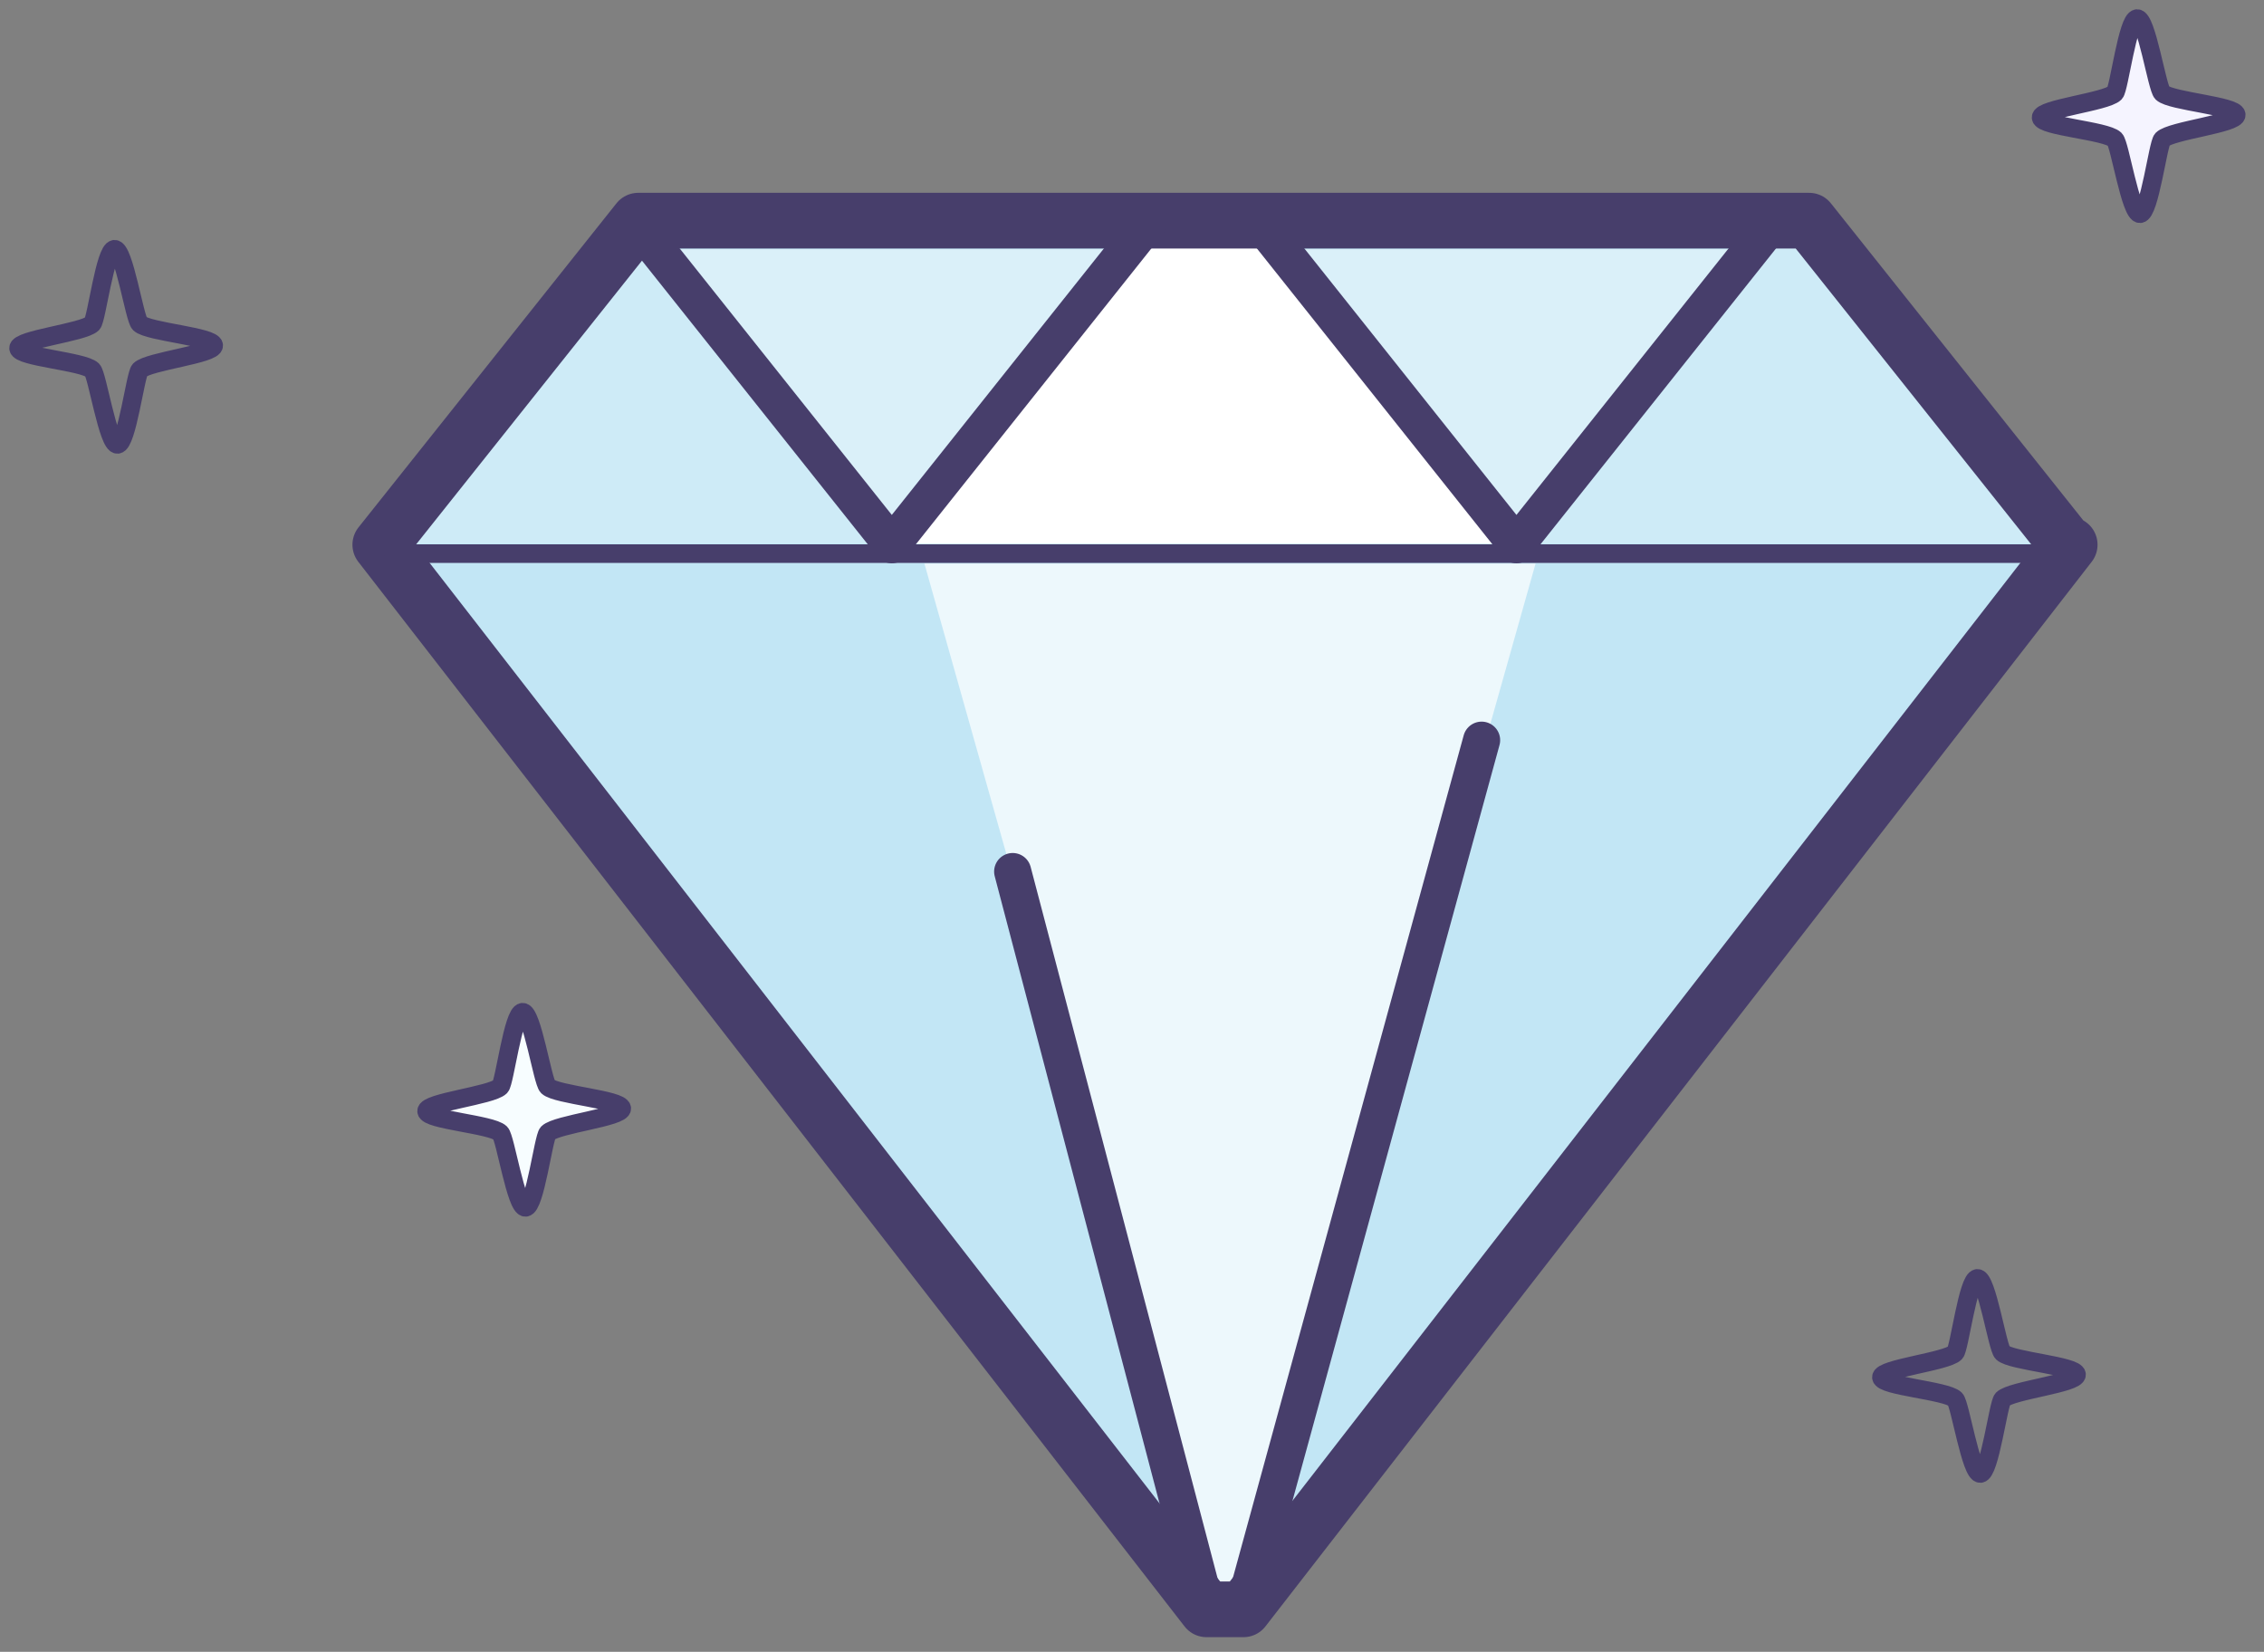 <svg width="122" height="89" viewBox="0 0 122 89" fill="none" xmlns="http://www.w3.org/2000/svg">
<rect x="0" y="0" width="122" height="89" fill="#808080" stroke="none"/>
<path d="M107.911 72.888C107.631 72.616 107.066 68.85 106.554 68.879C106.042 68.908 105.588 72.65 105.357 72.893C104.874 73.37 101.354 73.737 101.383 74.213C101.412 74.69 104.869 74.919 105.357 75.386C105.627 75.648 106.202 79.424 106.713 79.395C107.225 79.367 107.679 75.639 107.916 75.386C108.399 74.909 111.928 74.538 111.899 74.061C111.87 73.584 108.384 73.336 107.911 72.888Z" stroke="#473E6B" stroke-miterlimit="10"/>
<path d="M116.516 5.009C116.236 4.738 115.671 0.972 115.16 1C114.648 1.029 114.194 4.771 113.962 5.014C113.479 5.491 109.959 5.858 109.988 6.334C110.017 6.811 113.475 7.04 113.962 7.507C114.233 7.769 114.807 11.545 115.319 11.516C115.831 11.488 116.285 7.76 116.521 7.507C117.004 7.03 120.534 6.659 120.505 6.182C120.476 5.705 116.99 5.457 116.516 5.009Z" fill="#F5F4FF" stroke="#473E6B" stroke-miterlimit="10"/>
<path d="M29.516 58.548C29.236 58.276 28.671 54.51 28.16 54.539C27.648 54.567 27.194 58.309 26.962 58.553C26.479 59.029 22.959 59.396 22.988 59.873C23.017 60.35 26.474 60.579 26.962 61.046C27.233 61.308 27.807 65.084 28.319 65.055C28.831 65.026 29.285 61.298 29.521 61.046C30.004 60.569 33.534 60.197 33.505 59.721C33.476 59.244 29.99 58.996 29.516 58.548Z" fill="#F7FDFF" stroke="#473E6B" stroke-miterlimit="10"/>
<path d="M7.528 17.438C7.248 17.166 6.683 13.4 6.171 13.429C5.66 13.457 5.206 17.2 4.974 17.443C4.491 17.919 0.971 18.287 1 18.763C1.029 19.24 4.486 19.469 4.974 19.936C5.244 20.198 5.819 23.974 6.331 23.945C6.842 23.916 7.296 20.189 7.533 19.936C8.016 19.459 11.545 19.087 11.516 18.611C11.487 18.134 8.001 17.886 7.528 17.438Z" stroke="#473E6B" stroke-miterlimit="10"/>
<path d="M97.88 12.951L34.304 12.473L21.875 28.725L65.853 87.522L110.468 30.16L97.88 12.951Z" fill="#C2E6F5"/>
<g opacity="0.7">
<path d="M65.471 85.846L49.814 30.368H82.747L67.09 85.846H65.471Z" fill="white"/>
<path d="M61.692 13.132L48.734 29.291H81.667L68.17 13.132H61.692Z" fill="white"/>
</g>
<path opacity="0.4" d="M47.534 28.725L35.418 13.429H61.231L47.534 28.725Z" fill="white"/>
<path opacity="0.2" d="M34.699 13.133L47.656 29.291L21.202 29.291L34.699 13.133Z" fill="white"/>
<path opacity="0.2" d="M95.704 12.055L110.281 29.291L82.747 29.291L95.704 12.055Z" fill="white"/>
<path opacity="0.4" d="M80.995 28.725L68.879 13.429H94.692L80.995 28.725Z" fill="white"/>
<path d="M48.195 29.291L61.153 12.055H68.171L82.208 29.291H48.195Z" fill="white"/>
<path d="M111.389 29.35L97.488 11.889H95.617H67.815H64.066H36.264H34.393L20.492 29.35V30.645L65.016 86.712H67.006L111.53 30.645V29.35H111.389Z" stroke="#5E58A5" stroke-linecap="round" stroke-linejoin="round"/>
<path d="M111.389 29.35L97.488 11.889H95.617H67.815H64.066H36.264H34.393L20.492 29.35L65.016 86.712H67.006L111.53 29.35H111.389Z" stroke="#473E6B" stroke-width="3" stroke-linecap="round" stroke-linejoin="round"/>
<path d="M111.9 29.83L21.199 29.83" stroke="#473E6B" stroke-linecap="round" stroke-linejoin="round"/>
<path d="M54.57 46.96L65.018 86.713" stroke="#473E6B" stroke-width="2" stroke-linecap="round" stroke-linejoin="round"/>
<path d="M79.839 39.882L67.008 86.713" stroke="#473E6B" stroke-width="2" stroke-linecap="round" stroke-linejoin="round"/>
<path d="M67.816 11.889H95.618L81.717 29.35L67.816 11.889Z" stroke="#473E6B" stroke-width="2" stroke-linecap="round" stroke-linejoin="round"/>
<path d="M34.156 11.889H61.958L48.057 29.35L34.156 11.889Z" stroke="#473E6B" stroke-width="2" stroke-linecap="round" stroke-linejoin="round"/>
</svg>
